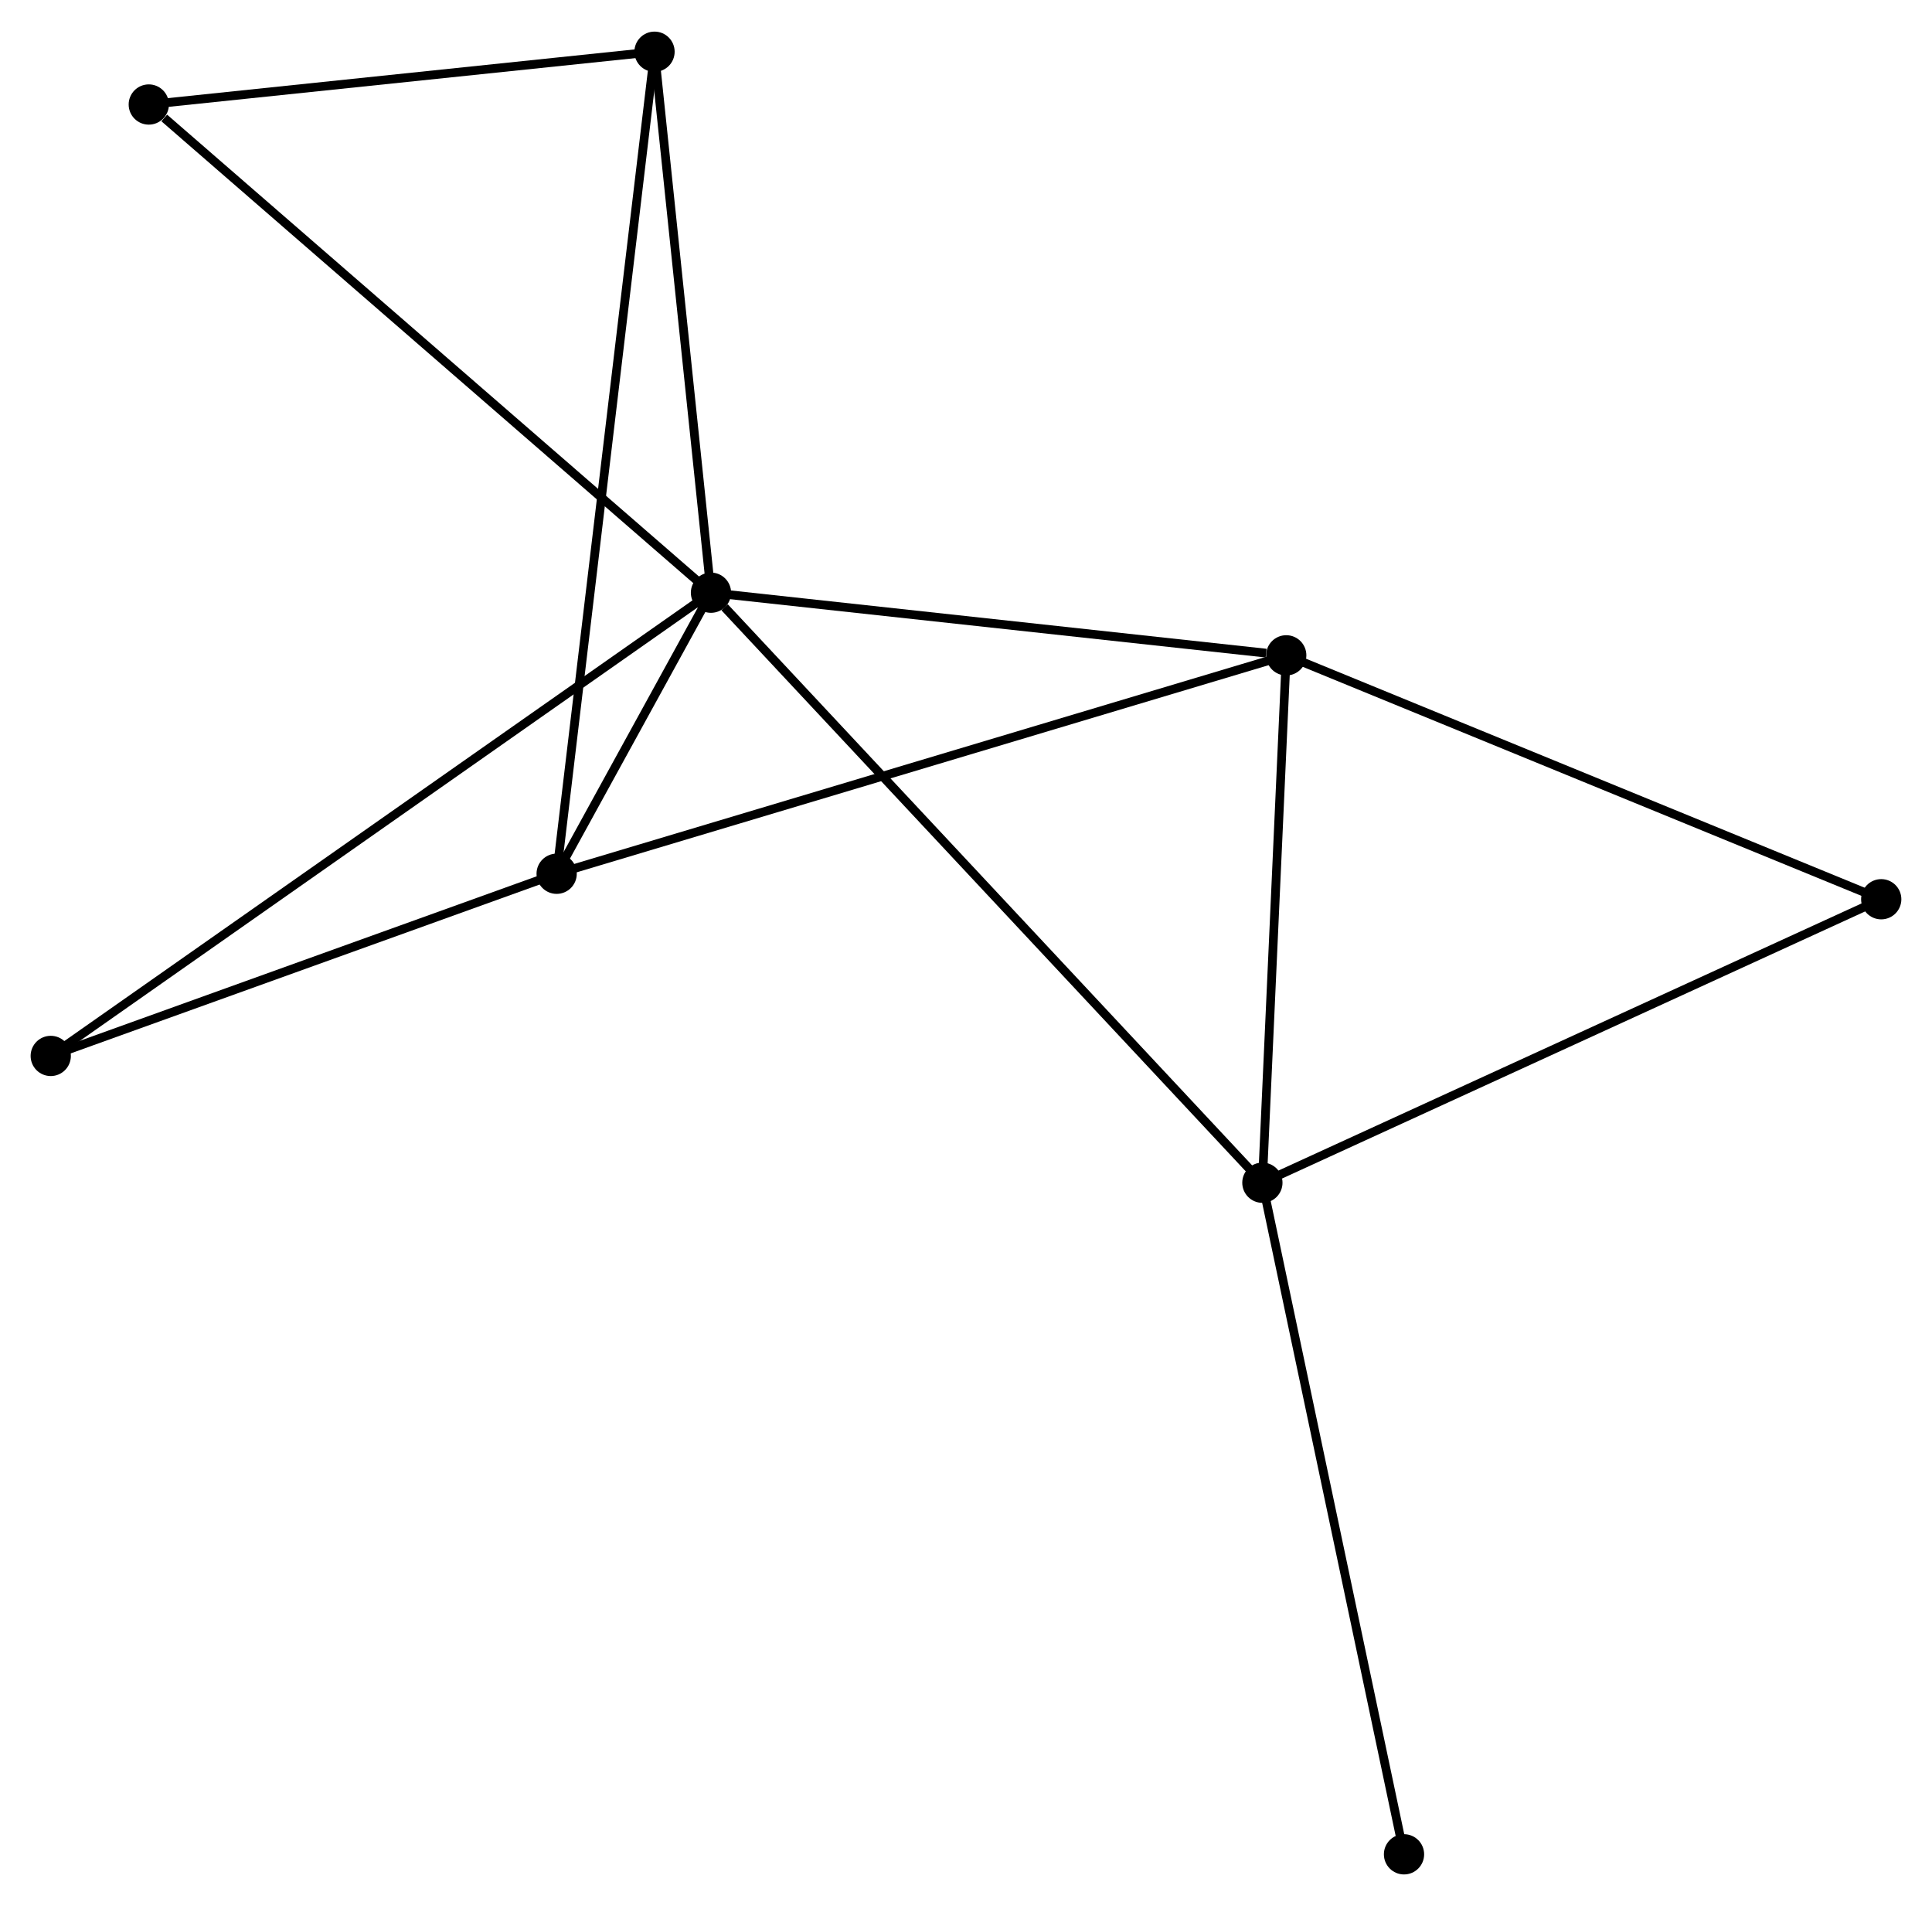 <?xml version="1.0" encoding="UTF-8" standalone="no"?>
<!DOCTYPE svg PUBLIC "-//W3C//DTD SVG 1.1//EN"
 "http://www.w3.org/Graphics/SVG/1.1/DTD/svg11.dtd">
<!-- Generated by graphviz version 2.36.0 (20140111.2315)
 -->
<!-- Title: %3 Pages: 1 -->
<svg width="221pt" height="218pt"
 viewBox="0.00 0.00 220.81 217.59" xmlns="http://www.w3.org/2000/svg" xmlns:xlink="http://www.w3.org/1999/xlink">
<g id="graph0" class="graph" transform="scale(1 1) rotate(0) translate(4 213.59)">
<title>%3</title>
<!-- 0 -->
<g id="node1" class="node"><title>0</title>
<ellipse fill="black" stroke="black" cx="77.258" cy="-145.971" rx="1.8" ry="1.8"/>
</g>
<!-- 1 -->
<g id="node2" class="node"><title>1</title>
<ellipse fill="black" stroke="black" cx="59.62" cy="-113.853" rx="1.8" ry="1.8"/>
</g>
<!-- 0&#45;&#45;1 -->
<g id="edge1" class="edge"><title>0&#45;&#45;1</title>
<path fill="none" stroke="black" d="M76.31,-144.244C73.219,-138.615 63.462,-120.849 60.489,-115.435"/>
</g>
<!-- 2 -->
<g id="node3" class="node"><title>2</title>
<ellipse fill="black" stroke="black" cx="140.279" cy="-78.546" rx="1.8" ry="1.8"/>
</g>
<!-- 0&#45;&#45;2 -->
<g id="edge2" class="edge"><title>0&#45;&#45;2</title>
<path fill="none" stroke="black" d="M78.816,-144.304C87.611,-134.895 130.944,-88.533 138.991,-79.923"/>
</g>
<!-- 3 -->
<g id="node4" class="node"><title>3</title>
<ellipse fill="black" stroke="black" cx="143.006" cy="-138.814" rx="1.8" ry="1.8"/>
</g>
<!-- 0&#45;&#45;3 -->
<g id="edge3" class="edge"><title>0&#45;&#45;3</title>
<path fill="none" stroke="black" d="M79.155,-145.765C88.587,-144.738 130.399,-140.186 140.705,-139.065"/>
</g>
<!-- 4 -->
<g id="node5" class="node"><title>4</title>
<ellipse fill="black" stroke="black" cx="70.806" cy="-207.79" rx="1.8" ry="1.8"/>
</g>
<!-- 0&#45;&#45;4 -->
<g id="edge4" class="edge"><title>0&#45;&#45;4</title>
<path fill="none" stroke="black" d="M77.043,-148.028C76.064,-157.414 72.023,-196.13 71.028,-205.662"/>
</g>
<!-- 5 -->
<g id="node6" class="node"><title>5</title>
<ellipse fill="black" stroke="black" cx="13.005" cy="-201.758" rx="1.8" ry="1.8"/>
</g>
<!-- 0&#45;&#45;5 -->
<g id="edge5" class="edge"><title>0&#45;&#45;5</title>
<path fill="none" stroke="black" d="M75.67,-147.35C66.857,-155.001 24.035,-192.18 14.773,-200.222"/>
</g>
<!-- 7 -->
<g id="node7" class="node"><title>7</title>
<ellipse fill="black" stroke="black" cx="1.8" cy="-93.035" rx="1.8" ry="1.8"/>
</g>
<!-- 0&#45;&#45;7 -->
<g id="edge6" class="edge"><title>0&#45;&#45;7</title>
<path fill="none" stroke="black" d="M75.682,-144.865C65.862,-137.976 13.162,-101.006 3.367,-94.135"/>
</g>
<!-- 1&#45;&#45;3 -->
<g id="edge7" class="edge"><title>1&#45;&#45;3</title>
<path fill="none" stroke="black" d="M61.362,-114.374C72.214,-117.623 130.45,-135.055 141.274,-138.296"/>
</g>
<!-- 1&#45;&#45;4 -->
<g id="edge8" class="edge"><title>1&#45;&#45;4</title>
<path fill="none" stroke="black" d="M59.854,-115.815C61.31,-128.04 69.122,-193.645 70.574,-205.839"/>
</g>
<!-- 1&#45;&#45;7 -->
<g id="edge9" class="edge"><title>1&#45;&#45;7</title>
<path fill="none" stroke="black" d="M57.696,-113.16C48.918,-110 12.706,-96.962 3.79,-93.752"/>
</g>
<!-- 2&#45;&#45;3 -->
<g id="edge10" class="edge"><title>2&#45;&#45;3</title>
<path fill="none" stroke="black" d="M140.37,-80.551C140.784,-89.701 142.492,-127.446 142.913,-136.739"/>
</g>
<!-- 6 -->
<g id="node8" class="node"><title>6</title>
<ellipse fill="black" stroke="black" cx="211.007" cy="-110.941" rx="1.8" ry="1.8"/>
</g>
<!-- 2&#45;&#45;6 -->
<g id="edge11" class="edge"><title>2&#45;&#45;6</title>
<path fill="none" stroke="black" d="M142.027,-79.346C151.812,-83.828 199.695,-105.76 209.32,-110.169"/>
</g>
<!-- 8 -->
<g id="node9" class="node"><title>8</title>
<ellipse fill="black" stroke="black" cx="156.466" cy="-1.8" rx="1.8" ry="1.8"/>
</g>
<!-- 2&#45;&#45;8 -->
<g id="edge12" class="edge"><title>2&#45;&#45;8</title>
<path fill="none" stroke="black" d="M140.679,-76.648C142.918,-66.031 153.877,-14.075 156.08,-3.631"/>
</g>
<!-- 3&#45;&#45;6 -->
<g id="edge13" class="edge"><title>3&#45;&#45;6</title>
<path fill="none" stroke="black" d="M144.687,-138.125C154.014,-134.302 199.333,-115.726 209.135,-111.709"/>
</g>
<!-- 4&#45;&#45;5 -->
<g id="edge14" class="edge"><title>4&#45;&#45;5</title>
<path fill="none" stroke="black" d="M68.883,-207.59C60.107,-206.674 23.907,-202.895 14.994,-201.965"/>
</g>
</g>
</svg>
